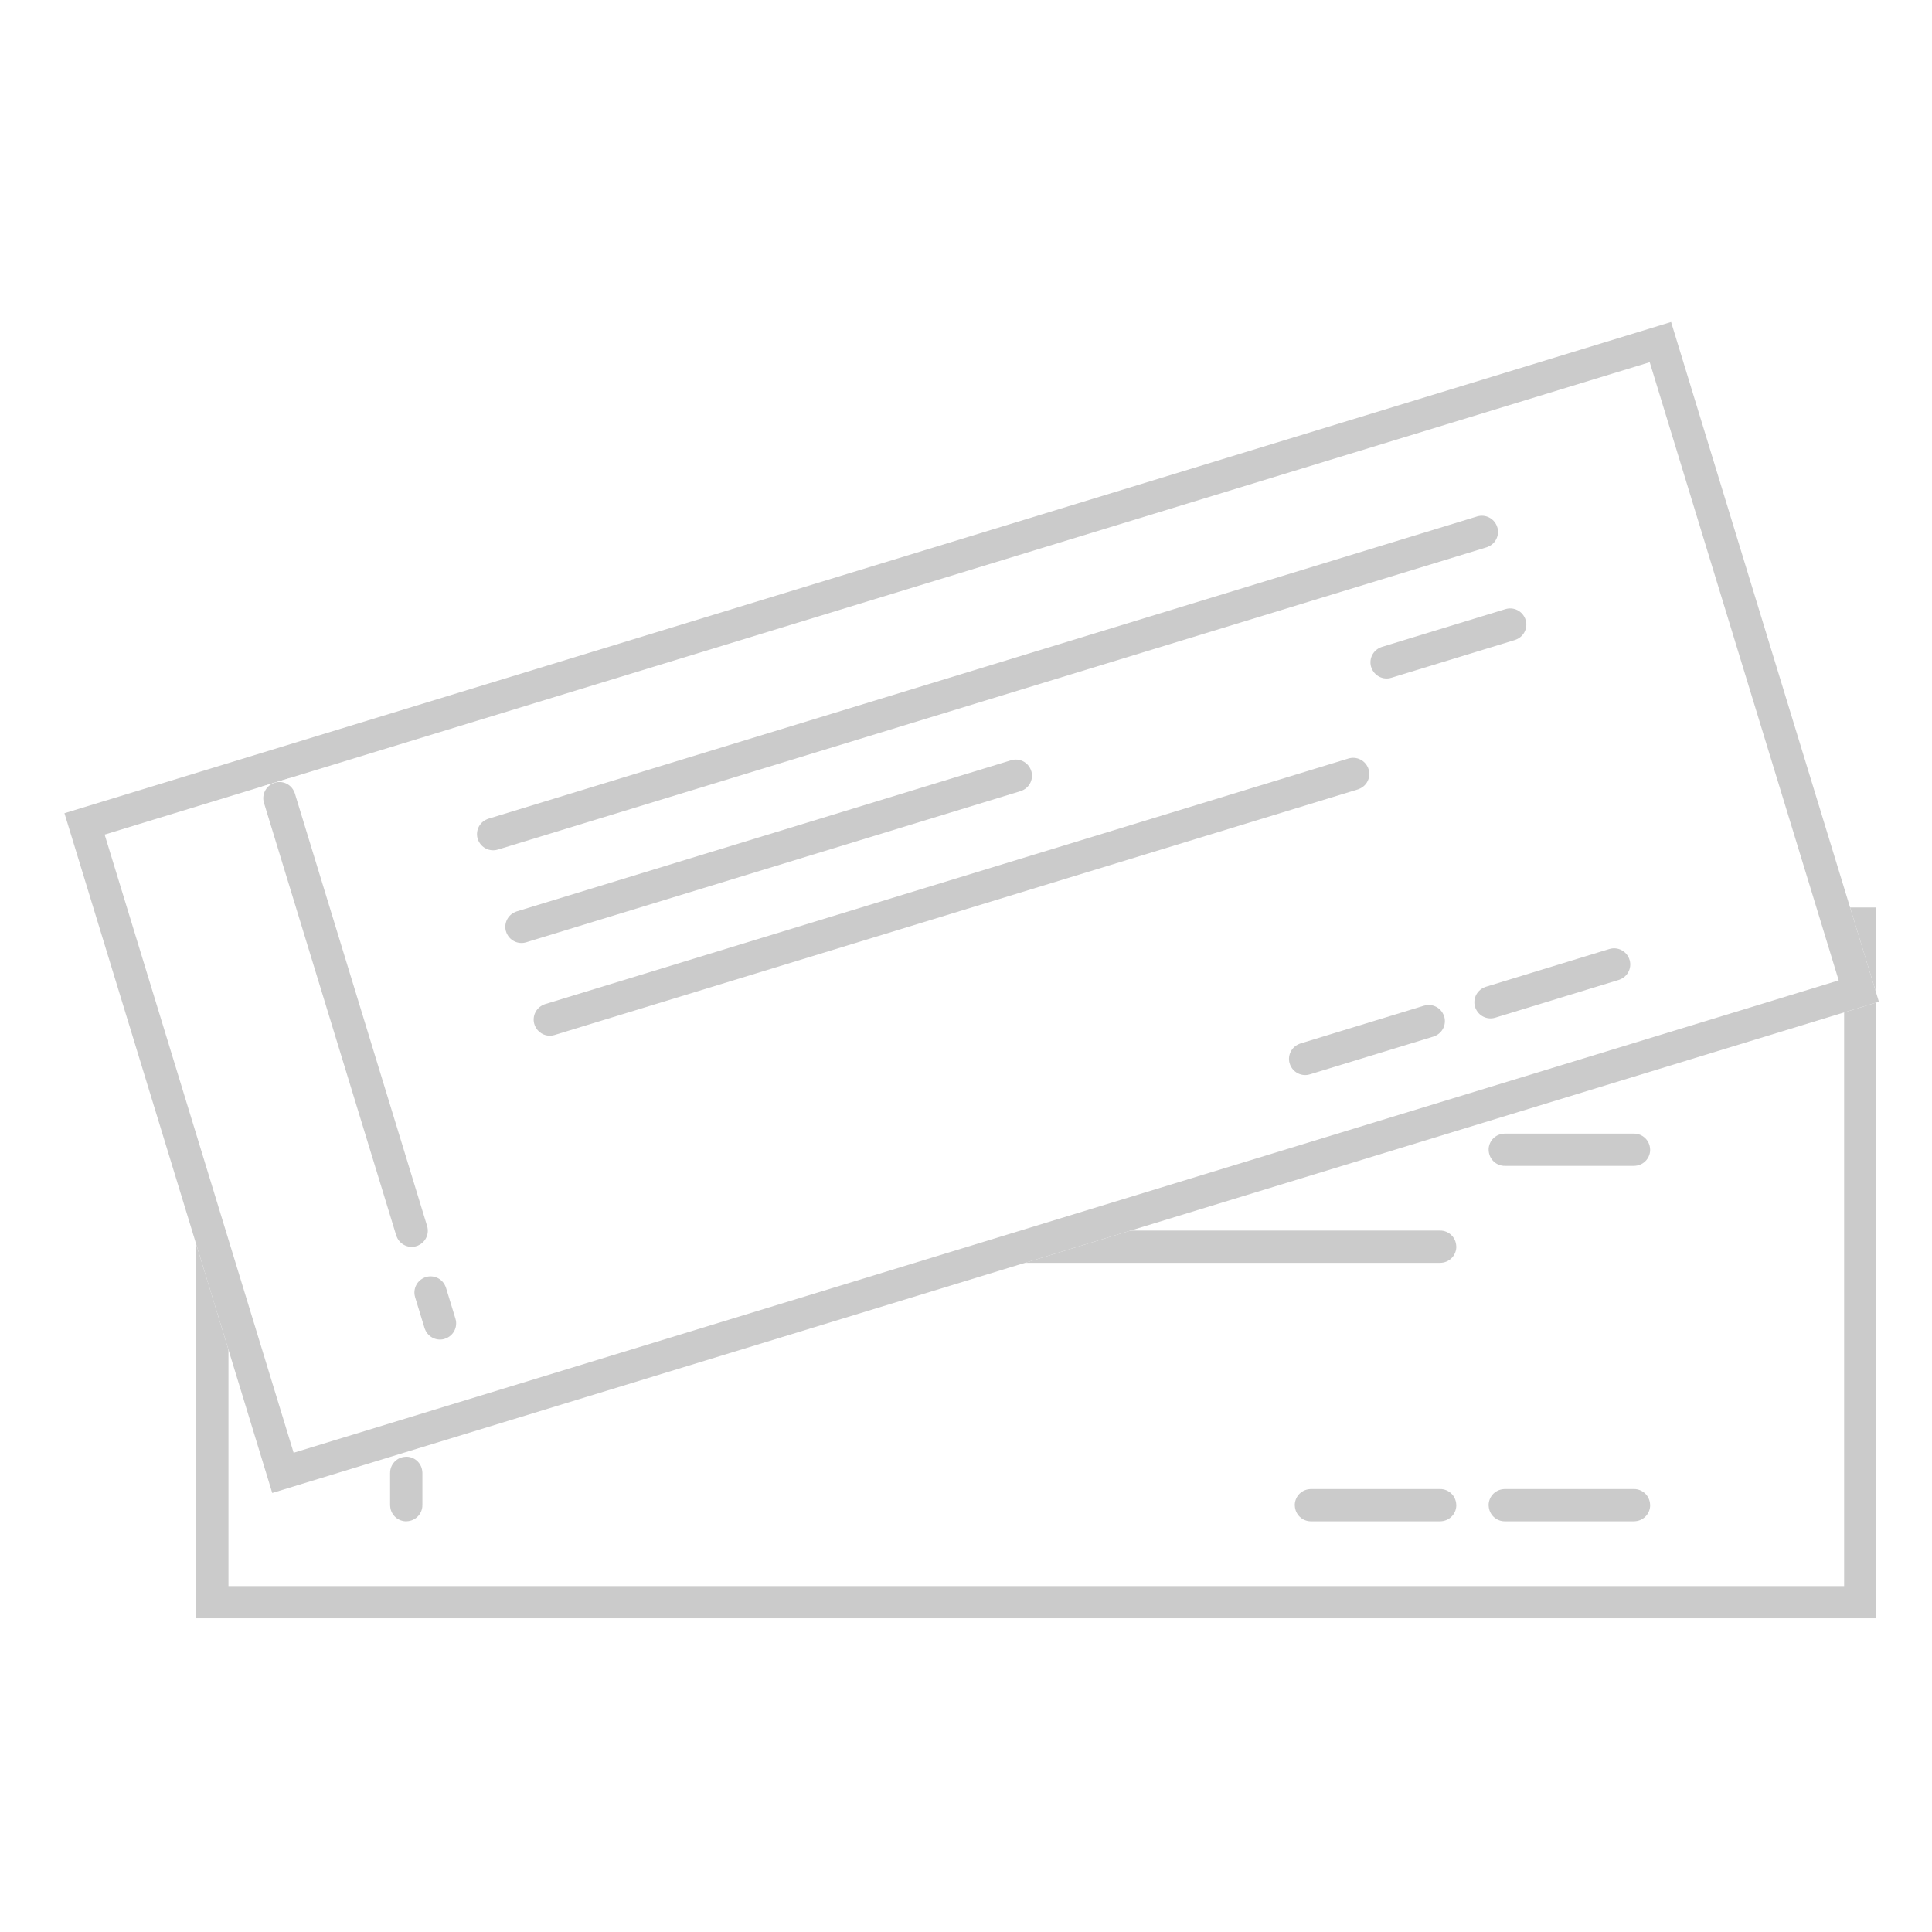 <svg xmlns="http://www.w3.org/2000/svg" xmlns:xlink="http://www.w3.org/1999/xlink" width="60" height="60" viewBox="0 0 60 60">
  <rect x="0" y="0" width="60" height="60" fill="#333333" stroke="none"/>
  <defs>
    <clipPath id="clip-icon_ticket">
      <rect width="60" height="60"/>
    </clipPath>
  </defs>
  <g id="icon_ticket" clip-path="url(#clip-icon_ticket)">
    <rect width="60" height="60" fill="#fff"/>
    <g id="グループ_6503" data-name="グループ 6503" transform="translate(-7513.919 -119.879)">
      <g id="グループ_6501" data-name="グループ 6501" transform="translate(7520.014 148.061)">
        <g id="長方形_1358" data-name="長方形 1358" fill="#fff" stroke="#cbcbcb" stroke-width="1">
          <rect width="52.176" height="22.075" stroke="none"/>
          <rect x="0.5" y="0.5" width="51.176" height="21.075" fill="none"/>
        </g>
        <g id="グループ_6500" data-name="グループ 6500" transform="translate(6.02 1.003)">
          <g id="長方形_1359" data-name="長方形 1359" fill="#fff" stroke="#cbcbcb" stroke-width="1">
            <path d="M0,0H1A0,0,0,0,1,1,0V14.549a.5.5,0,0,1-.5.5h0a.5.5,0,0,1-.5-.5V0A0,0,0,0,1,0,0Z" stroke="none"/>
            <rect x="0.5" y="0.5" width="0.003" height="14.051" rx="0.002" fill="none"/>
          </g>
          <g id="長方形_1361" data-name="長方形 1361" transform="translate(39.132 3.01) rotate(90)" fill="#fff" stroke="#cbcbcb" stroke-width="1">
            <rect width="1.003" height="33.112" rx="0.502" stroke="none"/>
            <rect x="0.5" y="0.5" width="0.003" height="32.112" rx="0.002" fill="none"/>
          </g>
          <g id="長方形_1366" data-name="長方形 1366" transform="translate(33.112 9.031) rotate(90)" fill="#fff" stroke="#cbcbcb" stroke-width="1">
            <rect width="1.003" height="27.092" rx="0.502" stroke="none"/>
            <rect x="0.5" y="0.5" width="0.003" height="26.092" rx="0.002" fill="none"/>
          </g>
          <g id="長方形_1362" data-name="長方形 1362" transform="translate(23.078 6.02) rotate(90)" fill="#fff" stroke="#cbcbcb" stroke-width="1">
            <rect width="1.003" height="17.058" rx="0.502" stroke="none"/>
            <rect x="0.5" y="0.5" width="0.003" height="16.058" rx="0.002" fill="none"/>
          </g>
          <g id="長方形_1363" data-name="長方形 1363" transform="translate(39.132 6.02) rotate(90)" fill="#fff" stroke="#cbcbcb" stroke-width="1">
            <rect width="1.003" height="5.017" rx="0.502" stroke="none"/>
            <rect x="0.5" y="0.5" width="0.003" height="4.017" rx="0.002" fill="none"/>
          </g>
          <g id="長方形_1364" data-name="長方形 1364" transform="translate(33.112 17.058) rotate(90)" fill="#fff" stroke="#cbcbcb" stroke-width="1">
            <rect width="1.003" height="5.017" rx="0.502" stroke="none"/>
            <rect x="0.5" y="0.5" width="0.003" height="4.017" rx="0.002" fill="none"/>
          </g>
          <g id="長方形_1365" data-name="長方形 1365" transform="translate(39.132 17.058) rotate(90)" fill="#fff" stroke="#cbcbcb" stroke-width="1">
            <rect width="1.003" height="5.017" rx="0.502" stroke="none"/>
            <rect x="0.5" y="0.5" width="0.003" height="4.017" rx="0.002" fill="none"/>
          </g>
          <g id="長方形_1360" data-name="長方形 1360" transform="translate(0 16.054)" fill="#fff" stroke="#cbcbcb" stroke-width="1">
            <rect width="1.003" height="2.007" rx="0.502" stroke="none"/>
            <rect x="0.5" y="0.5" width="0.003" height="1.007" rx="0.002" fill="none"/>
          </g>
        </g>
      </g>
      <g id="グループ_6502" data-name="グループ 6502" transform="translate(7515.92 145.134) rotate(-17)">
        <g id="長方形_1358-2" data-name="長方形 1358" transform="translate(0 0)" fill="#fff" stroke="#cbcbcb" stroke-width="1">
          <rect width="52.176" height="22.075" stroke="none"/>
          <rect x="0.5" y="0.5" width="51.176" height="21.075" fill="none"/>
        </g>
        <g id="グループ_6500-2" data-name="グループ 6500" transform="translate(6.02 1.003)">
          <g id="長方形_1359-2" data-name="長方形 1359" fill="#fff" stroke="#cbcbcb" stroke-width="1">
            <path d="M0,0H1A0,0,0,0,1,1,0V14.549a.5.5,0,0,1-.5.5h0a.5.5,0,0,1-.5-.5V0A0,0,0,0,1,0,0Z" stroke="none"/>
            <rect x="0.5" y="0.5" width="0.003" height="14.051" rx="0.002" fill="none"/>
          </g>
          <g id="長方形_1361-2" data-name="長方形 1361" transform="translate(39.132 3.01) rotate(90)" fill="#fff" stroke="#cbcbcb" stroke-width="1">
            <rect width="1.003" height="33.112" rx="0.502" stroke="none"/>
            <rect x="0.5" y="0.5" width="0.003" height="32.112" rx="0.002" fill="none"/>
          </g>
          <g id="長方形_1366-2" data-name="長方形 1366" transform="translate(33.112 9.031) rotate(90)" fill="#fff" stroke="#cbcbcb" stroke-width="1">
            <rect width="1.003" height="27.092" rx="0.502" stroke="none"/>
            <rect x="0.5" y="0.5" width="0.003" height="26.092" rx="0.002" fill="none"/>
          </g>
          <g id="長方形_1362-2" data-name="長方形 1362" transform="translate(23.078 6.02) rotate(90)" fill="#fff" stroke="#cbcbcb" stroke-width="1">
            <rect width="1.003" height="17.058" rx="0.502" stroke="none"/>
            <rect x="0.5" y="0.5" width="0.003" height="16.058" rx="0.002" fill="none"/>
          </g>
          <g id="長方形_1363-2" data-name="長方形 1363" transform="translate(39.132 6.02) rotate(90)" fill="#fff" stroke="#cbcbcb" stroke-width="1">
            <rect width="1.003" height="5.017" rx="0.502" stroke="none"/>
            <rect x="0.5" y="0.5" width="0.003" height="4.017" rx="0.002" fill="none"/>
          </g>
          <g id="長方形_1364-2" data-name="長方形 1364" transform="translate(33.112 17.058) rotate(90)" fill="#fff" stroke="#cbcbcb" stroke-width="1">
            <rect width="1.003" height="5.017" rx="0.502" stroke="none"/>
            <rect x="0.5" y="0.5" width="0.003" height="4.017" rx="0.002" fill="none"/>
          </g>
          <g id="長方形_1365-2" data-name="長方形 1365" transform="translate(39.132 17.058) rotate(90)" fill="#fff" stroke="#cbcbcb" stroke-width="1">
            <rect width="1.003" height="5.017" rx="0.502" stroke="none"/>
            <rect x="0.5" y="0.5" width="0.003" height="4.017" rx="0.002" fill="none"/>
          </g>
          <g id="長方形_1360-2" data-name="長方形 1360" transform="translate(0 16.054)" fill="#fff" stroke="#cbcbcb" stroke-width="1">
            <rect width="1.003" height="2.007" rx="0.502" stroke="none"/>
            <rect x="0.5" y="0.5" width="0.003" height="1.007" rx="0.002" fill="none"/>
          </g>
        </g>
      </g>
    </g>
  </g>
</svg>
